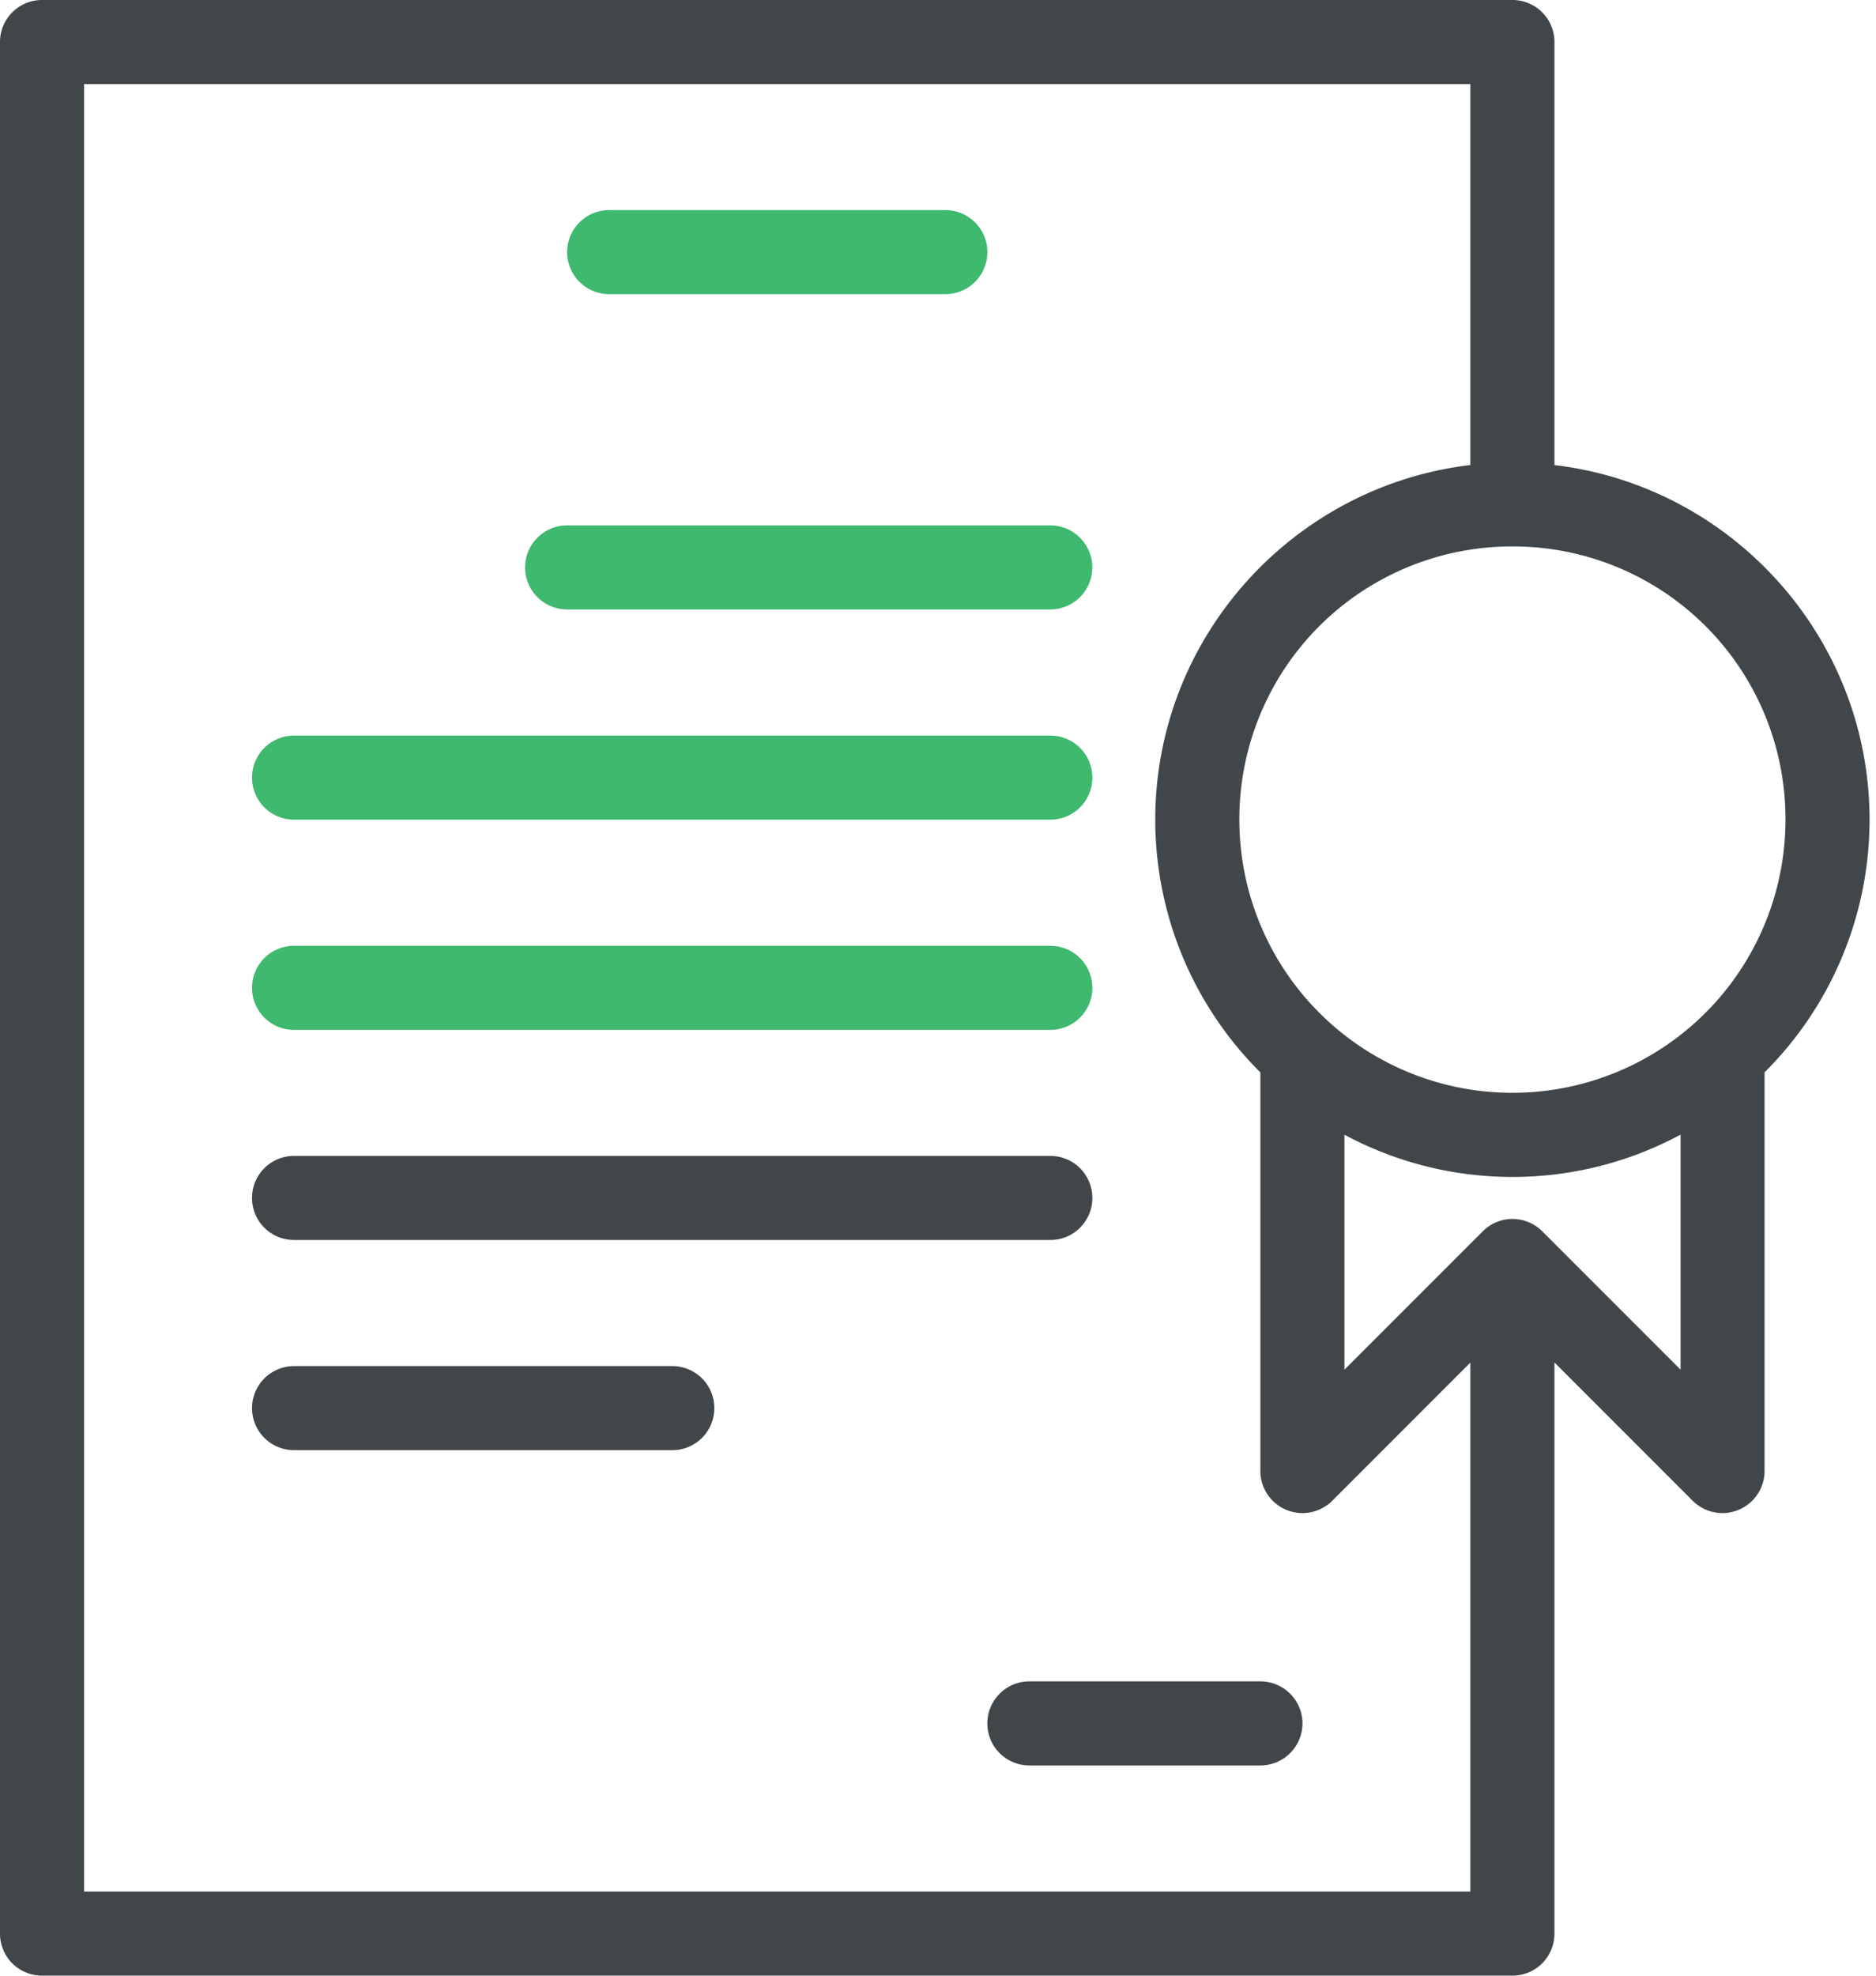 <svg xmlns="http://www.w3.org/2000/svg" xmlns:xlink="http://www.w3.org/1999/xlink" width="57" height="60" fill="none"><path d="M1.276 0C.571 0 0 .571 0 1.276v57.446c0 .339.134.664.373.903a1.28 1.28 0 0 0 .903.374h44.678a1.28 1.28 0 0 0 .903-.374 1.28 1.28 0 0 0 .373-.903V41.377l4.205 4.205a1.28 1.28 0 0 0 2.179-.903V32.566a10.82 10.82 0 0 0 3.19-7.674c0-5.545-4.196-10.133-9.574-10.768V1.277A1.275 1.275 0 0 0 45.954 0H1.276zm1.278 2.554h42.121v11.569c-5.378.636-9.574 5.224-9.574 10.769a10.82 10.82 0 0 0 3.194 7.676V44.68a1.28 1.28 0 0 0 2.179.902l4.201-4.201v16.065H2.554V2.554zm43.4 14.041a8.276 8.276 0 0 1 8.296 8.296 8.28 8.28 0 1 1-16.594 0 8.28 8.28 0 0 1 8.298-8.296zm5.108 17.863v7.138l-4.204-4.203a1.275 1.275 0 0 0-1.805 0l-4.204 4.203V34.46a10.77 10.77 0 0 0 5.105 1.283 10.77 10.77 0 0 0 5.108-1.285z" fill="#41464a"/><g fill="#3fb870"><path d="M18.508 6.38a1.28 1.28 0 0 0-1.277 1.277 1.28 1.28 0 0 0 1.277 1.277h10.216a1.28 1.28 0 0 0 1.277-1.277 1.28 1.28 0 0 0-1.277-1.277H18.508zm-1.278 9.575a1.28 1.28 0 0 0-1.277 1.277 1.28 1.28 0 0 0 1.277 1.277h14.682a1.28 1.28 0 0 0 1.277-1.277 1.28 1.28 0 0 0-1.277-1.277H17.23z"/><use xlink:href="#a"/><use xlink:href="#a" y="6.384"/></g><g fill="#41464a"><use xlink:href="#a" y="12.765"/><path d="M8.934 41.487a1.28 1.28 0 0 0-1.277 1.277 1.28 1.28 0 0 0 1.277 1.277h11.493a1.276 1.276 0 0 0 0-2.554H8.934zm22.342 9.575a1.276 1.276 0 0 0 0 2.554h7.021a1.28 1.28 0 0 0 1.277-1.277 1.28 1.28 0 0 0-1.277-1.277h-7.021z"/></g><defs><path id="a" d="M8.934 22.339a1.277 1.277 0 0 0 0 2.554h22.979a1.277 1.277 0 0 0 0-2.554H8.934z"/></defs></svg>